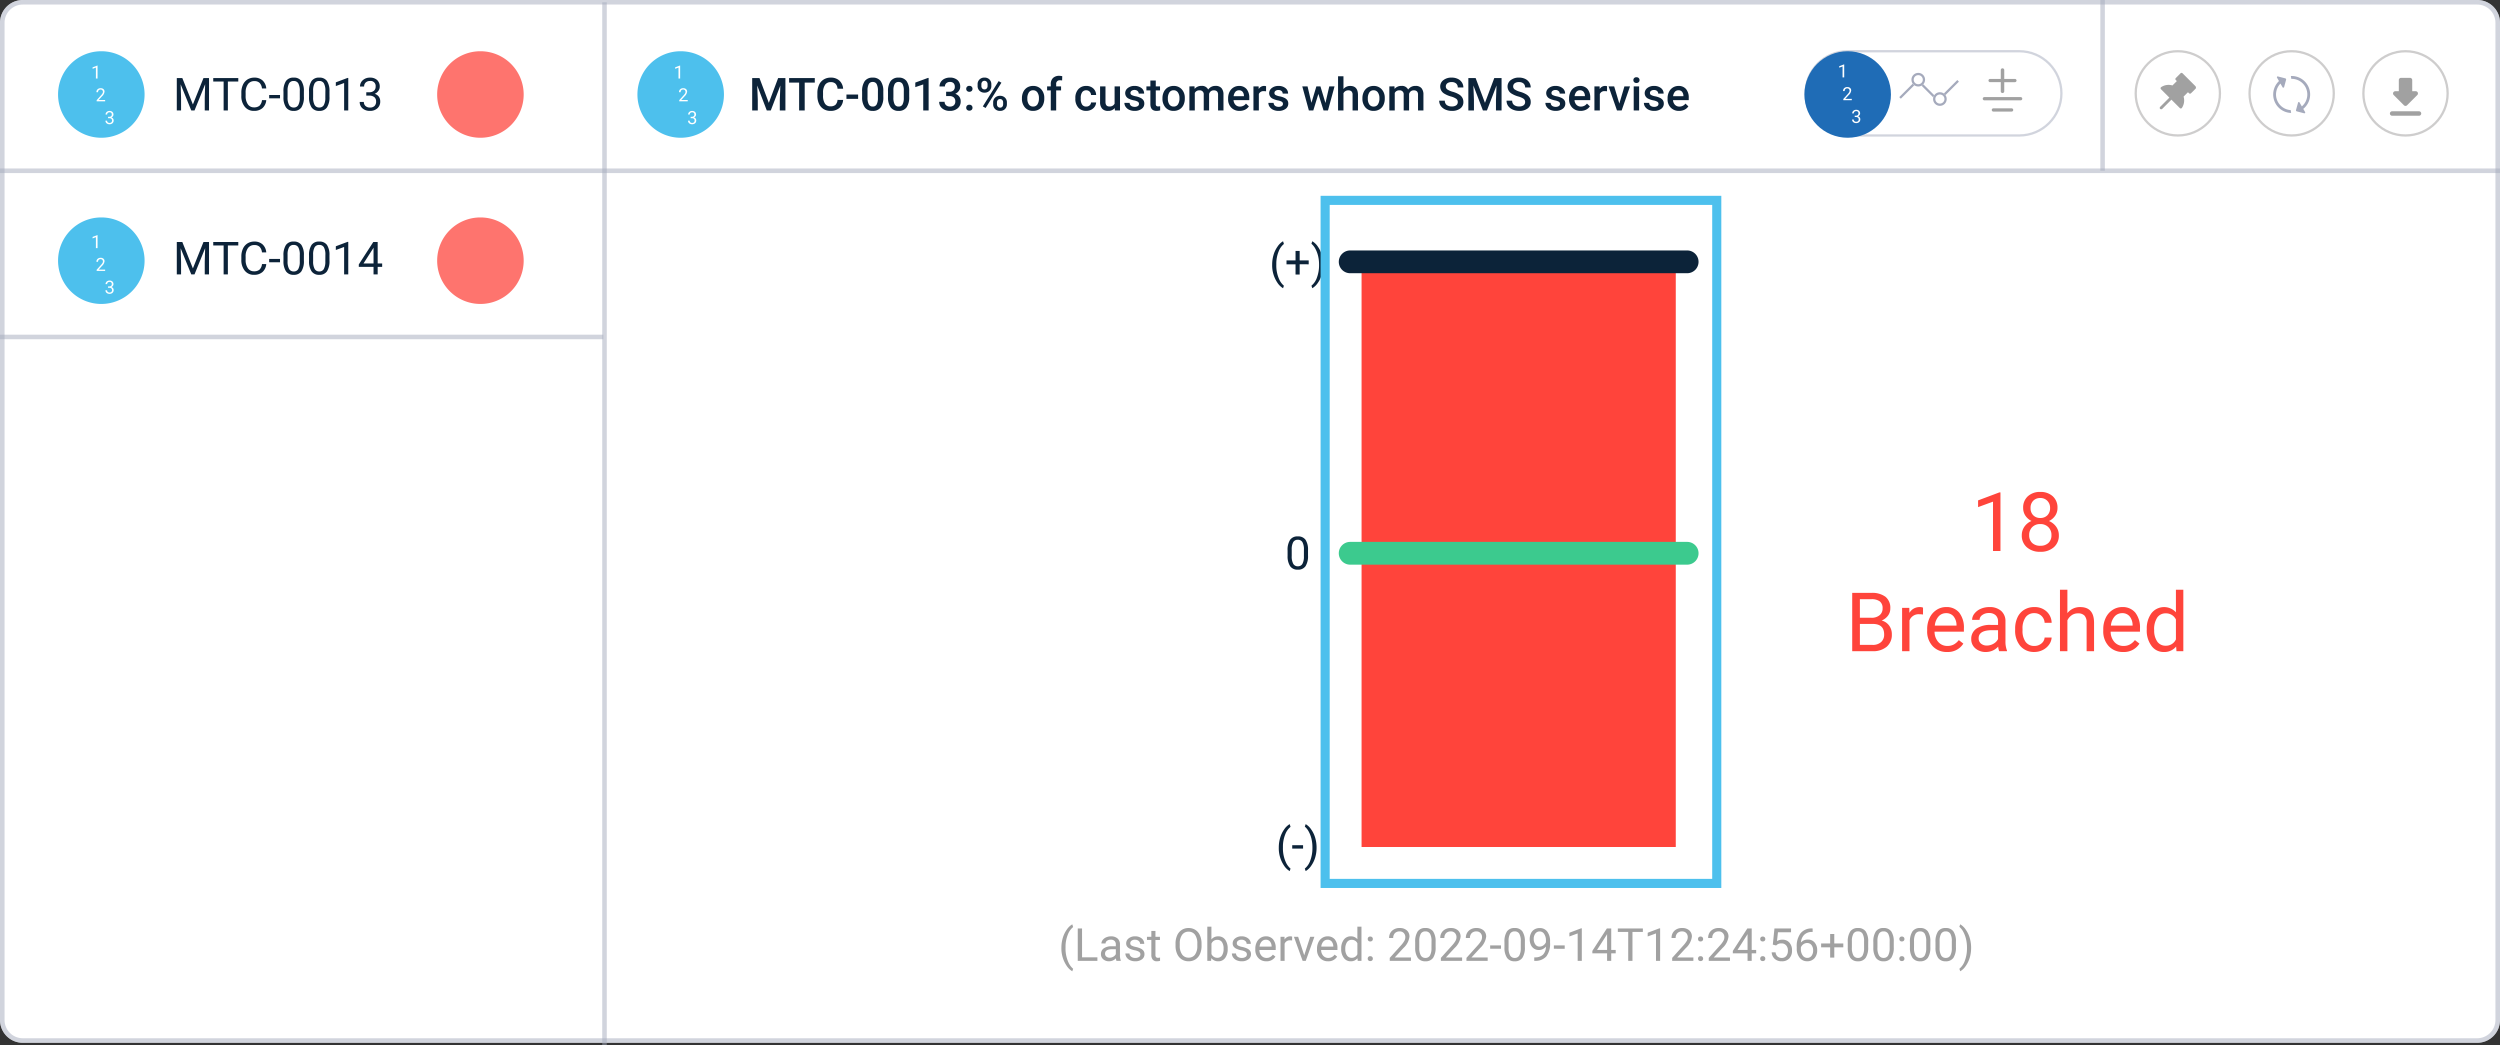 <svg xmlns="http://www.w3.org/2000/svg" xmlns:xlink="http://www.w3.org/1999/xlink" width="549" height="229.5" viewBox="0 0 549 229.5">
  <rect x="0" y="0" width="549" height="229.5" fill="#333333" stroke="none"/>
  <defs>
    <clipPath id="clip-path">
      <path id="Path_125" data-name="Path 125" d="M0,0H11.75V11.75H0Z" fill="none"/>
    </clipPath>
    <clipPath id="clip-path-2">
      <rect id="Rectangle_45" data-name="Rectangle 45" width="549" height="229" rx="5" transform="translate(393 373)" fill="none" stroke="rgba(165,170,188,0.5)" stroke-width="1"/>
    </clipPath>
  </defs>
  <g id="Group_1042" data-name="Group 1042" transform="translate(-6894 1820)">
    <path id="Path_1173" data-name="Path 1173" d="M5,0H544a5,5,0,0,1,5,5V224a5,5,0,0,1-5,5H5a5,5,0,0,1-5-5V5A5,5,0,0,1,5,0Z" transform="translate(6894 -1820)" fill="#fff"/>
    <path id="Path_1174" data-name="Path 1174" d="M132.5,0H0" transform="translate(6894 -1746.004)" fill="none" stroke="rgba(165,170,188,0.5)" stroke-width="1"/>
    <path id="Path_1175" data-name="Path 1175" d="M2.036-7.109l2.324,5.8,2.324-5.8H7.9V0H6.963V-2.769l.088-2.988L4.717,0H4L1.67-5.742l.093,2.974V0H.825V-7.109Zm12.29.767H12.041V0h-.933V-6.343H8.828v-.767h5.5Zm6.147,4.087a2.616,2.616,0,0,1-.833,1.741A2.728,2.728,0,0,1,17.778.1a2.505,2.505,0,0,1-2.019-.9A3.634,3.634,0,0,1,15-3.223v-.684a4.051,4.051,0,0,1,.354-1.743,2.644,2.644,0,0,1,1-1.155,2.794,2.794,0,0,1,1.5-.4,2.569,2.569,0,0,1,1.816.632,2.647,2.647,0,0,1,.8,1.75h-.942A2.043,2.043,0,0,0,19-6.058a1.6,1.6,0,0,0-1.14-.382,1.677,1.677,0,0,0-1.409.665,3.051,3.051,0,0,0-.51,1.891V-3.2a3.136,3.136,0,0,0,.483,1.842,1.562,1.562,0,0,0,1.353.684,1.8,1.8,0,0,0,1.2-.354,1.964,1.964,0,0,0,.554-1.233Zm3.018-.4H21.108v-.737h2.383Zm5.244-.381a4.131,4.131,0,0,1-.542,2.358A1.928,1.928,0,0,1,26.5.1a1.942,1.942,0,0,1-1.685-.754,3.921,3.921,0,0,1-.566-2.253V-4.116a4.039,4.039,0,0,1,.542-2.329,1.942,1.942,0,0,1,1.7-.762,1.96,1.96,0,0,1,1.689.735A3.9,3.9,0,0,1,28.735-4.2Zm-.9-1.235A3.31,3.31,0,0,0,27.51-5.94a1.109,1.109,0,0,0-1.021-.525,1.1,1.1,0,0,0-1.011.522,3.232,3.232,0,0,0-.327,1.606v1.445a3.363,3.363,0,0,0,.334,1.7A1.107,1.107,0,0,0,26.5-.64a1.092,1.092,0,0,0,.994-.518,3.241,3.241,0,0,0,.339-1.631Zm6.519,1.235a4.131,4.131,0,0,1-.542,2.358A1.928,1.928,0,0,1,32.114.1,1.942,1.942,0,0,1,30.43-.657a3.921,3.921,0,0,1-.566-2.253V-4.116a4.039,4.039,0,0,1,.542-2.329,1.942,1.942,0,0,1,1.7-.762,1.96,1.96,0,0,1,1.689.735A3.9,3.9,0,0,1,34.351-4.2Zm-.9-1.235a3.31,3.31,0,0,0-.322-1.672A1.109,1.109,0,0,0,32.1-6.465a1.1,1.1,0,0,0-1.011.522,3.232,3.232,0,0,0-.327,1.606v1.445a3.363,3.363,0,0,0,.334,1.7,1.107,1.107,0,0,0,1.013.549,1.092,1.092,0,0,0,.994-.518,3.241,3.241,0,0,0,.339-1.631ZM38.477,0h-.908V-6.021l-1.821.669v-.82l2.588-.972h.142Zm3.96-3.994h.679a1.492,1.492,0,0,0,1.006-.337,1.126,1.126,0,0,0,.366-.884,1.1,1.1,0,0,0-1.245-1.25,1.3,1.3,0,0,0-.935.334,1.171,1.171,0,0,0-.349.886h-.9a1.814,1.814,0,0,1,.618-1.4,2.25,2.25,0,0,1,1.57-.559,2.224,2.224,0,0,1,1.577.532A1.923,1.923,0,0,1,45.391-5.2a1.561,1.561,0,0,1-.3.9,1.813,1.813,0,0,1-.818.649,1.747,1.747,0,0,1,.906.615,1.709,1.709,0,0,1,.32,1.05,1.939,1.939,0,0,1-.625,1.519A2.34,2.34,0,0,1,43.247.1a2.4,2.4,0,0,1-1.628-.542,1.8,1.8,0,0,1-.627-1.431H41.9a1.162,1.162,0,0,0,.366.9,1.393,1.393,0,0,0,.981.337,1.367,1.367,0,0,0,1-.342,1.317,1.317,0,0,0,.347-.981,1.2,1.2,0,0,0-.381-.952,1.659,1.659,0,0,0-1.1-.342h-.679Z" transform="translate(6932 -1795.748)" fill="#0c2339"/>
    <path id="Path_1176" data-name="Path 1176" d="M2.036-7.109l2.324,5.8,2.324-5.8H7.9V0H6.963V-2.769l.088-2.988L4.717,0H4L1.67-5.742l.093,2.974V0H.825V-7.109Zm12.29.767H12.041V0h-.933V-6.343H8.828v-.767h5.5Zm6.147,4.087a2.616,2.616,0,0,1-.833,1.741A2.728,2.728,0,0,1,17.778.1a2.505,2.505,0,0,1-2.019-.9A3.634,3.634,0,0,1,15-3.223v-.684a4.051,4.051,0,0,1,.354-1.743,2.644,2.644,0,0,1,1-1.155,2.794,2.794,0,0,1,1.5-.4,2.569,2.569,0,0,1,1.816.632,2.647,2.647,0,0,1,.8,1.75h-.942A2.043,2.043,0,0,0,19-6.058a1.6,1.6,0,0,0-1.14-.382,1.677,1.677,0,0,0-1.409.665,3.051,3.051,0,0,0-.51,1.891V-3.2a3.136,3.136,0,0,0,.483,1.842,1.562,1.562,0,0,0,1.353.684,1.8,1.8,0,0,0,1.2-.354,1.964,1.964,0,0,0,.554-1.233Zm3.018-.4H21.108v-.737h2.383Zm5.244-.381a4.131,4.131,0,0,1-.542,2.358A1.928,1.928,0,0,1,26.5.1a1.942,1.942,0,0,1-1.685-.754,3.921,3.921,0,0,1-.566-2.253V-4.116a4.039,4.039,0,0,1,.542-2.329,1.942,1.942,0,0,1,1.7-.762,1.96,1.96,0,0,1,1.689.735A3.9,3.9,0,0,1,28.735-4.2Zm-.9-1.235A3.31,3.31,0,0,0,27.51-5.94a1.109,1.109,0,0,0-1.021-.525,1.1,1.1,0,0,0-1.011.522,3.232,3.232,0,0,0-.327,1.606v1.445a3.363,3.363,0,0,0,.334,1.7A1.107,1.107,0,0,0,26.5-.64a1.092,1.092,0,0,0,.994-.518,3.241,3.241,0,0,0,.339-1.631Zm6.519,1.235a4.131,4.131,0,0,1-.542,2.358A1.928,1.928,0,0,1,32.114.1,1.942,1.942,0,0,1,30.43-.657a3.921,3.921,0,0,1-.566-2.253V-4.116a4.039,4.039,0,0,1,.542-2.329,1.942,1.942,0,0,1,1.7-.762,1.96,1.96,0,0,1,1.689.735A3.9,3.9,0,0,1,34.351-4.2Zm-.9-1.235a3.31,3.31,0,0,0-.322-1.672A1.109,1.109,0,0,0,32.1-6.465a1.1,1.1,0,0,0-1.011.522,3.232,3.232,0,0,0-.327,1.606v1.445a3.363,3.363,0,0,0,.334,1.7,1.107,1.107,0,0,0,1.013.549,1.092,1.092,0,0,0,.994-.518,3.241,3.241,0,0,0,.339-1.631ZM38.477,0h-.908V-6.021l-1.821.669v-.82l2.588-.972h.142Zm6.46-2.388h.986v.737h-.986V0h-.908V-1.65H40.791v-.532l3.184-4.927h.962Zm-3.12,0h2.212V-5.874l-.107.2Z" transform="translate(6932 -1759.748)" fill="#0c2339"/>
    <path id="Path_1177" data-name="Path 1177" d="M2.324-7.109,4.375-1.66,6.421-7.109h1.6V0H6.787V-2.344l.122-3.135L4.81,0H3.926L1.831-5.474l.122,3.13V0H.723V-7.109Zm12.148,1H12.256V0H11.03V-6.113h-2.2v-1h5.64Zm6.221,3.8a2.567,2.567,0,0,1-.84,1.775A2.863,2.863,0,0,1,17.905.1a2.772,2.772,0,0,1-1.5-.4,2.644,2.644,0,0,1-1-1.145,4.132,4.132,0,0,1-.366-1.724v-.664A4.162,4.162,0,0,1,15.4-5.61a2.686,2.686,0,0,1,1.023-1.182,2.853,2.853,0,0,1,1.541-.415,2.748,2.748,0,0,1,1.895.637,2.663,2.663,0,0,1,.835,1.8h-1.23a1.756,1.756,0,0,0-.447-1.106,1.477,1.477,0,0,0-1.052-.339,1.442,1.442,0,0,0-1.238.589,2.943,2.943,0,0,0-.442,1.728v.63A3.122,3.122,0,0,0,16.7-1.5,1.369,1.369,0,0,0,17.905-.9,1.6,1.6,0,0,0,19-1.226a1.706,1.706,0,0,0,.464-1.089Zm3.291-.229H21.421V-3.5h2.563Zm5.537-.449a3.877,3.877,0,0,1-.574,2.312A2.026,2.026,0,0,1,27.2.1a2.053,2.053,0,0,1-1.736-.759,3.713,3.713,0,0,1-.6-2.249v-1.23a3.819,3.819,0,0,1,.574-2.3,2.045,2.045,0,0,1,1.75-.767,2.057,2.057,0,0,1,1.741.747,3.7,3.7,0,0,1,.588,2.236ZM28.335-4.321a3.008,3.008,0,0,0-.273-1.467.933.933,0,0,0-.869-.466.933.933,0,0,0-.854.442,2.78,2.78,0,0,0-.288,1.379v1.611a3.086,3.086,0,0,0,.278,1.484A.935.935,0,0,0,27.2-.85a.918.918,0,0,0,.845-.452,2.9,2.9,0,0,0,.288-1.414Zm6.87,1.328a3.877,3.877,0,0,1-.574,2.312A2.026,2.026,0,0,1,32.886.1,2.053,2.053,0,0,1,31.15-.662a3.713,3.713,0,0,1-.6-2.249v-1.23a3.819,3.819,0,0,1,.574-2.3,2.045,2.045,0,0,1,1.75-.767,2.057,2.057,0,0,1,1.741.747,3.7,3.7,0,0,1,.588,2.236ZM34.019-4.321a3.008,3.008,0,0,0-.273-1.467.933.933,0,0,0-.869-.466.933.933,0,0,0-.854.442,2.78,2.78,0,0,0-.288,1.379v1.611a3.086,3.086,0,0,0,.278,1.484.935.935,0,0,0,.874.488A.918.918,0,0,0,33.73-1.3a2.9,2.9,0,0,0,.288-1.414ZM39.468,0H38.286V-5.711l-1.743.594v-1l2.773-1.021h.151Zm3.843-4.1h.723A1.293,1.293,0,0,0,44.9-4.38a1.01,1.01,0,0,0,.32-.806,1.1,1.1,0,0,0-.266-.789,1.071,1.071,0,0,0-.813-.281,1.133,1.133,0,0,0-.786.276.922.922,0,0,0-.308.72H41.86a1.8,1.8,0,0,1,.291-1,1.952,1.952,0,0,1,.811-.7,2.64,2.64,0,0,1,1.165-.251,2.445,2.445,0,0,1,1.672.535,1.876,1.876,0,0,1,.608,1.487,1.511,1.511,0,0,1-.305.9,1.914,1.914,0,0,1-.789.637,1.744,1.744,0,0,1,.891.63,1.725,1.725,0,0,1,.305,1.025,1.909,1.909,0,0,1-.657,1.523A2.55,2.55,0,0,1,44.126.1a2.531,2.531,0,0,1-1.68-.547A1.8,1.8,0,0,1,41.792-1.9h1.187a.993.993,0,0,0,.315.762,1.194,1.194,0,0,0,.847.293,1.232,1.232,0,0,0,.869-.293,1.1,1.1,0,0,0,.317-.85A1.11,1.11,0,0,0,45-2.856a1.42,1.42,0,0,0-.986-.3h-.7Zm5.1,2.847a.678.678,0,0,1,.513.188.653.653,0,0,1,.181.471.63.63,0,0,1-.181.461.688.688,0,0,1-.513.183.69.69,0,0,1-.5-.181.619.619,0,0,1-.186-.464.653.653,0,0,1,.181-.471A.671.671,0,0,1,48.413-1.25Zm0-4.146a.678.678,0,0,1,.513.188.653.653,0,0,1,.181.471.63.63,0,0,1-.181.461.688.688,0,0,1-.513.183.69.69,0,0,1-.5-.181.619.619,0,0,1-.186-.464.653.653,0,0,1,.181-.471A.671.671,0,0,1,48.413-5.4Zm1.812-.347A1.427,1.427,0,0,1,50.64-6.8a1.477,1.477,0,0,1,1.089-.413,1.482,1.482,0,0,1,1.1.413,1.463,1.463,0,0,1,.413,1.082v.352a1.417,1.417,0,0,1-.413,1.05,1.474,1.474,0,0,1-1.086.41,1.52,1.52,0,0,1-1.086-.4A1.422,1.422,0,0,1,50.225-5.4Zm.83.374a.783.783,0,0,0,.188.546.636.636,0,0,0,.5.208.623.623,0,0,0,.488-.208.819.819,0,0,0,.186-.565v-.357a.792.792,0,0,0-.188-.548.632.632,0,0,0-.5-.21.614.614,0,0,0-.491.213.83.83,0,0,0-.183.561Zm2.588,3.625a1.4,1.4,0,0,1,.425-1.06,1.507,1.507,0,0,1,1.084-.405,1.5,1.5,0,0,1,1.086.405,1.445,1.445,0,0,1,.422,1.094v.347a1.428,1.428,0,0,1-.408,1.047A1.465,1.465,0,0,1,55.161.1a1.508,1.508,0,0,1-1.1-.408,1.437,1.437,0,0,1-.417-1.077Zm.83.376a.779.779,0,0,0,.193.544.639.639,0,0,0,.5.212.62.62,0,0,0,.491-.2.833.833,0,0,0,.178-.569v-.366a.772.772,0,0,0-.19-.547.637.637,0,0,0-.488-.205.635.635,0,0,0-.491.205.807.807,0,0,0-.188.566Zm-2.49.835-.61-.352L54.844-6.44l.61.352ZM59.961-2.69a3.115,3.115,0,0,1,.308-1.4,2.247,2.247,0,0,1,.864-.957,2.435,2.435,0,0,1,1.279-.334,2.308,2.308,0,0,1,1.736.688,2.708,2.708,0,0,1,.72,1.826l0,.278a3.143,3.143,0,0,1-.3,1.4,2.22,2.22,0,0,1-.859.952A2.453,2.453,0,0,1,62.422.1a2.292,2.292,0,0,1-1.79-.745,2.852,2.852,0,0,1-.671-1.985Zm1.187.1a2.129,2.129,0,0,0,.337,1.277,1.1,1.1,0,0,0,.938.461,1.083,1.083,0,0,0,.935-.469,2.351,2.351,0,0,0,.334-1.372,2.1,2.1,0,0,0-.344-1.27,1.1,1.1,0,0,0-.935-.469,1.089,1.089,0,0,0-.923.461A2.307,2.307,0,0,0,61.147-2.588ZM66.294,0V-4.4h-.806v-.879h.806v-.483a1.815,1.815,0,0,1,.488-1.357A1.87,1.87,0,0,1,68.149-7.6a2.742,2.742,0,0,1,.664.088l-.029.928a2.337,2.337,0,0,0-.454-.039.762.762,0,0,0-.85.874v.469h1.074V-4.4H67.48V0Zm7.788-.85a1.073,1.073,0,0,0,.737-.259.884.884,0,0,0,.313-.64H76.25a1.743,1.743,0,0,1-.308.92,2.018,2.018,0,0,1-.781.676A2.328,2.328,0,0,1,74.1.1,2.253,2.253,0,0,1,72.339-.62,2.847,2.847,0,0,1,71.689-2.6v-.122a2.8,2.8,0,0,1,.645-1.931,2.232,2.232,0,0,1,1.758-.725,2.171,2.171,0,0,1,1.536.549,1.968,1.968,0,0,1,.623,1.443H75.132a1.087,1.087,0,0,0-.31-.747,1,1,0,0,0-.74-.293,1.044,1.044,0,0,0-.889.417,2.13,2.13,0,0,0-.317,1.267v.19a2.166,2.166,0,0,0,.31,1.282A1.043,1.043,0,0,0,74.082-.85Zm6.265.332A1.84,1.84,0,0,1,78.862.1a1.64,1.64,0,0,1-1.3-.5,2.14,2.14,0,0,1-.442-1.455V-5.283h1.187v3.408q0,1.006.835,1.006a1.173,1.173,0,0,0,1.167-.62V-5.283h1.187V0H80.376Zm5.317-.918a.538.538,0,0,0-.261-.483,2.778,2.778,0,0,0-.867-.293,4.455,4.455,0,0,1-1.011-.322,1.349,1.349,0,0,1-.889-1.245,1.406,1.406,0,0,1,.576-1.143,2.278,2.278,0,0,1,1.465-.459,2.37,2.37,0,0,1,1.531.469A1.487,1.487,0,0,1,86.792-3.7H85.605a.731.731,0,0,0-.254-.569.973.973,0,0,0-.674-.227,1.051,1.051,0,0,0-.637.181.57.57,0,0,0-.247.483.481.481,0,0,0,.229.425,3.156,3.156,0,0,0,.928.305,4.392,4.392,0,0,1,1.1.366,1.552,1.552,0,0,1,.591.51,1.3,1.3,0,0,1,.193.723A1.377,1.377,0,0,1,86.24-.344,2.519,2.519,0,0,1,84.692.1a2.732,2.732,0,0,1-1.157-.234,1.9,1.9,0,0,1-.791-.645,1.526,1.526,0,0,1-.283-.884h1.152a.836.836,0,0,0,.317.647,1.233,1.233,0,0,0,.776.227,1.2,1.2,0,0,0,.713-.178A.552.552,0,0,0,85.664-1.436Zm3.687-5.132v1.284h.933V-4.4h-.933v2.949a.65.65,0,0,0,.12.437.555.555,0,0,0,.427.134,1.828,1.828,0,0,0,.415-.049v.918A2.922,2.922,0,0,1,89.531.1q-1.367,0-1.367-1.509V-4.4h-.869v-.879h.869V-6.567ZM90.82-2.69a3.115,3.115,0,0,1,.308-1.4,2.247,2.247,0,0,1,.864-.957,2.435,2.435,0,0,1,1.279-.334,2.308,2.308,0,0,1,1.736.688,2.708,2.708,0,0,1,.72,1.826l0,.278a3.143,3.143,0,0,1-.3,1.4,2.22,2.22,0,0,1-.859.952A2.453,2.453,0,0,1,93.281.1a2.292,2.292,0,0,1-1.79-.745,2.852,2.852,0,0,1-.671-1.985Zm1.187.1a2.129,2.129,0,0,0,.337,1.277,1.1,1.1,0,0,0,.938.461,1.083,1.083,0,0,0,.935-.469,2.351,2.351,0,0,0,.334-1.372,2.1,2.1,0,0,0-.344-1.27,1.1,1.1,0,0,0-.935-.469,1.089,1.089,0,0,0-.923.461A2.307,2.307,0,0,0,92.007-2.588Zm5.845-2.7.034.552a1.9,1.9,0,0,1,1.523-.649,1.46,1.46,0,0,1,1.45.811,1.874,1.874,0,0,1,1.621-.811,1.647,1.647,0,0,1,1.3.483,2.128,2.128,0,0,1,.437,1.426V0h-1.187V-3.437a1.051,1.051,0,0,0-.22-.737.962.962,0,0,0-.728-.234.988.988,0,0,0-.662.217,1.146,1.146,0,0,0-.359.569l0,3.623H99.883V-3.477a.846.846,0,0,0-.952-.933,1.045,1.045,0,0,0-1.011.581V0H96.733V-5.283ZM107.764.1a2.455,2.455,0,0,1-1.829-.71,2.577,2.577,0,0,1-.7-1.892v-.146a3.17,3.17,0,0,1,.305-1.414,2.323,2.323,0,0,1,.857-.969,2.265,2.265,0,0,1,1.23-.347,2.074,2.074,0,0,1,1.667.688,2.911,2.911,0,0,1,.588,1.948v.479h-3.452a1.587,1.587,0,0,0,.437,1.035,1.312,1.312,0,0,0,.964.381,1.607,1.607,0,0,0,1.328-.659l.64.61a2.136,2.136,0,0,1-.847.735A2.652,2.652,0,0,1,107.764.1Zm-.142-4.526a1,1,0,0,0-.789.342,1.772,1.772,0,0,0-.383.952h2.261v-.088a1.442,1.442,0,0,0-.317-.9A.992.992,0,0,0,107.622-4.429Zm5.947.229a2.936,2.936,0,0,0-.483-.039,1.088,1.088,0,0,0-1.1.625V0H110.8V-5.283h1.133l.029.591a1.337,1.337,0,0,1,1.191-.688,1.111,1.111,0,0,1,.42.068Zm3.711,2.764a.538.538,0,0,0-.261-.483,2.778,2.778,0,0,0-.867-.293,4.455,4.455,0,0,1-1.011-.322,1.349,1.349,0,0,1-.889-1.245,1.406,1.406,0,0,1,.576-1.143,2.278,2.278,0,0,1,1.465-.459,2.37,2.37,0,0,1,1.531.469,1.487,1.487,0,0,1,.583,1.216h-1.187a.731.731,0,0,0-.254-.569.973.973,0,0,0-.674-.227,1.051,1.051,0,0,0-.637.181.57.57,0,0,0-.247.483.481.481,0,0,0,.229.425,3.156,3.156,0,0,0,.928.305,4.392,4.392,0,0,1,1.1.366,1.552,1.552,0,0,1,.591.51,1.3,1.3,0,0,1,.193.723,1.377,1.377,0,0,1-.591,1.155A2.519,2.519,0,0,1,116.309.1a2.732,2.732,0,0,1-1.157-.234,1.9,1.9,0,0,1-.791-.645,1.526,1.526,0,0,1-.283-.884h1.152a.836.836,0,0,0,.317.647,1.233,1.233,0,0,0,.776.227,1.2,1.2,0,0,0,.713-.178A.552.552,0,0,0,117.28-1.436Zm9.331-.2.84-3.647h1.157L127.168,0h-.977l-1.133-3.628L123.945,0h-.977l-1.445-5.283h1.157l.854,3.608,1.084-3.608h.894Zm3.96-3.071a1.857,1.857,0,0,1,1.47-.674q1.689,0,1.714,1.929V0h-1.187V-3.408a1.043,1.043,0,0,0-.237-.774.968.968,0,0,0-.7-.227,1.143,1.143,0,0,0-1.064.635V0h-1.187V-7.5h1.187Zm4.16,2.017a3.115,3.115,0,0,1,.308-1.4,2.247,2.247,0,0,1,.864-.957,2.435,2.435,0,0,1,1.279-.334,2.308,2.308,0,0,1,1.736.688,2.708,2.708,0,0,1,.72,1.826l0,.278a3.143,3.143,0,0,1-.3,1.4,2.22,2.22,0,0,1-.859.952A2.453,2.453,0,0,1,137.192.1a2.292,2.292,0,0,1-1.79-.745,2.852,2.852,0,0,1-.671-1.985Zm1.187.1a2.129,2.129,0,0,0,.337,1.277,1.1,1.1,0,0,0,.938.461,1.083,1.083,0,0,0,.935-.469,2.351,2.351,0,0,0,.334-1.372,2.1,2.1,0,0,0-.344-1.27,1.1,1.1,0,0,0-.935-.469,1.089,1.089,0,0,0-.923.461A2.307,2.307,0,0,0,135.918-2.588Zm5.845-2.7.034.552a1.9,1.9,0,0,1,1.523-.649,1.46,1.46,0,0,1,1.45.811,1.874,1.874,0,0,1,1.621-.811,1.647,1.647,0,0,1,1.3.483,2.128,2.128,0,0,1,.437,1.426V0h-1.187V-3.437a1.051,1.051,0,0,0-.22-.737A.962.962,0,0,0,146-4.409a.988.988,0,0,0-.662.217,1.146,1.146,0,0,0-.359.569l0,3.623h-1.187V-3.477a.846.846,0,0,0-.952-.933,1.044,1.044,0,0,0-1.011.581V0h-1.187V-5.283Zm13.906,3.452a.858.858,0,0,0-.33-.723,3.965,3.965,0,0,0-1.189-.513,5.741,5.741,0,0,1-1.367-.576,1.824,1.824,0,0,1-.972-1.592,1.732,1.732,0,0,1,.7-1.416,2.836,2.836,0,0,1,1.819-.557,3.072,3.072,0,0,1,1.323.273,2.172,2.172,0,0,1,.913.779,2,2,0,0,1,.332,1.121h-1.23a1.114,1.114,0,0,0-.349-.872,1.441,1.441,0,0,0-1-.315,1.5,1.5,0,0,0-.94.259.862.862,0,0,0-.334.723.78.78,0,0,0,.361.652,4.163,4.163,0,0,0,1.191.508,5.48,5.48,0,0,1,1.333.562,2.12,2.12,0,0,1,.737.723,1.882,1.882,0,0,1,.234.955,1.692,1.692,0,0,1-.681,1.414A2.955,2.955,0,0,1,154.375.1a3.473,3.473,0,0,1-1.418-.286,2.383,2.383,0,0,1-1.006-.789,1.965,1.965,0,0,1-.359-1.172h1.235a1.15,1.15,0,0,0,.4.938,1.753,1.753,0,0,0,1.147.332,1.523,1.523,0,0,0,.969-.261A.843.843,0,0,0,155.669-1.831Zm3.921-5.278,2.051,5.449,2.046-5.449h1.6V0h-1.23V-2.344l.122-3.135L162.075,0h-.884L159.1-5.474l.122,3.13V0h-1.23V-7.109Zm10.869,5.278a.858.858,0,0,0-.33-.723,3.965,3.965,0,0,0-1.189-.513,5.741,5.741,0,0,1-1.367-.576,1.824,1.824,0,0,1-.972-1.592,1.732,1.732,0,0,1,.7-1.416,2.836,2.836,0,0,1,1.819-.557,3.072,3.072,0,0,1,1.323.273,2.172,2.172,0,0,1,.913.779,2,2,0,0,1,.332,1.121h-1.23a1.114,1.114,0,0,0-.349-.872,1.441,1.441,0,0,0-1-.315,1.5,1.5,0,0,0-.94.259.862.862,0,0,0-.334.723.78.78,0,0,0,.361.652,4.163,4.163,0,0,0,1.191.508,5.48,5.48,0,0,1,1.333.562,2.12,2.12,0,0,1,.737.723,1.882,1.882,0,0,1,.234.955,1.692,1.692,0,0,1-.681,1.414A2.955,2.955,0,0,1,169.165.1a3.473,3.473,0,0,1-1.418-.286,2.383,2.383,0,0,1-1.006-.789,1.965,1.965,0,0,1-.359-1.172h1.235a1.15,1.15,0,0,0,.4.938,1.753,1.753,0,0,0,1.147.332,1.523,1.523,0,0,0,.969-.261A.843.843,0,0,0,170.459-1.831Zm7.656.4a.538.538,0,0,0-.261-.483,2.778,2.778,0,0,0-.867-.293,4.456,4.456,0,0,1-1.011-.322,1.349,1.349,0,0,1-.889-1.245,1.406,1.406,0,0,1,.576-1.143,2.278,2.278,0,0,1,1.465-.459,2.37,2.37,0,0,1,1.531.469,1.487,1.487,0,0,1,.583,1.216h-1.187a.731.731,0,0,0-.254-.569.973.973,0,0,0-.674-.227,1.051,1.051,0,0,0-.637.181.57.57,0,0,0-.247.483.481.481,0,0,0,.229.425,3.156,3.156,0,0,0,.928.305,4.392,4.392,0,0,1,1.1.366,1.552,1.552,0,0,1,.591.51,1.3,1.3,0,0,1,.193.723,1.377,1.377,0,0,1-.591,1.155A2.519,2.519,0,0,1,177.144.1a2.732,2.732,0,0,1-1.157-.234,1.9,1.9,0,0,1-.791-.645,1.526,1.526,0,0,1-.283-.884h1.152a.836.836,0,0,0,.317.647,1.233,1.233,0,0,0,.776.227,1.2,1.2,0,0,0,.713-.178A.552.552,0,0,0,178.115-1.436ZM182.642.1a2.455,2.455,0,0,1-1.829-.71,2.577,2.577,0,0,1-.7-1.892v-.146a3.17,3.17,0,0,1,.305-1.414,2.323,2.323,0,0,1,.857-.969,2.266,2.266,0,0,1,1.23-.347,2.074,2.074,0,0,1,1.667.688,2.911,2.911,0,0,1,.588,1.948v.479h-3.452a1.587,1.587,0,0,0,.437,1.035,1.312,1.312,0,0,0,.964.381,1.607,1.607,0,0,0,1.328-.659l.64.61a2.136,2.136,0,0,1-.847.735A2.652,2.652,0,0,1,182.642.1ZM182.5-4.429a1,1,0,0,0-.789.342,1.772,1.772,0,0,0-.383.952h2.261v-.088a1.442,1.442,0,0,0-.317-.9A.992.992,0,0,0,182.5-4.429Zm5.947.229a2.936,2.936,0,0,0-.483-.039,1.088,1.088,0,0,0-1.1.625V0h-1.187V-5.283h1.133l.029.591a1.337,1.337,0,0,1,1.191-.688,1.111,1.111,0,0,1,.42.068Zm2.7,2.7,1.118-3.779h1.226L191.66,0h-1.03l-1.846-5.283h1.23ZM195.493,0h-1.187V-5.283h1.187Zm-1.26-6.655a.63.63,0,0,1,.173-.454.655.655,0,0,1,.5-.181.663.663,0,0,1,.5.181.625.625,0,0,1,.176.454.61.61,0,0,1-.176.447.668.668,0,0,1-.5.178.66.66,0,0,1-.5-.178A.615.615,0,0,1,194.233-6.655Zm5.513,5.22a.538.538,0,0,0-.261-.483,2.778,2.778,0,0,0-.867-.293,4.456,4.456,0,0,1-1.011-.322,1.349,1.349,0,0,1-.889-1.245,1.406,1.406,0,0,1,.576-1.143,2.278,2.278,0,0,1,1.465-.459,2.37,2.37,0,0,1,1.531.469,1.487,1.487,0,0,1,.583,1.216h-1.187a.731.731,0,0,0-.254-.569.973.973,0,0,0-.674-.227,1.051,1.051,0,0,0-.637.181.57.57,0,0,0-.247.483.481.481,0,0,0,.229.425,3.156,3.156,0,0,0,.928.305,4.392,4.392,0,0,1,1.1.366,1.552,1.552,0,0,1,.591.51,1.3,1.3,0,0,1,.193.723,1.377,1.377,0,0,1-.591,1.155A2.519,2.519,0,0,1,198.774.1a2.732,2.732,0,0,1-1.157-.234,1.9,1.9,0,0,1-.791-.645,1.526,1.526,0,0,1-.283-.884H197.7a.836.836,0,0,0,.317.647,1.233,1.233,0,0,0,.776.227,1.2,1.2,0,0,0,.713-.178A.552.552,0,0,0,199.746-1.436ZM204.272.1a2.455,2.455,0,0,1-1.829-.71,2.577,2.577,0,0,1-.7-1.892v-.146a3.17,3.17,0,0,1,.305-1.414,2.323,2.323,0,0,1,.857-.969,2.266,2.266,0,0,1,1.23-.347,2.074,2.074,0,0,1,1.667.688,2.911,2.911,0,0,1,.588,1.948v.479h-3.452a1.587,1.587,0,0,0,.437,1.035,1.312,1.312,0,0,0,.964.381,1.607,1.607,0,0,0,1.328-.659l.64.61a2.136,2.136,0,0,1-.847.735A2.652,2.652,0,0,1,204.272.1Zm-.142-4.526a1,1,0,0,0-.789.342,1.772,1.772,0,0,0-.383.952h2.261v-.088a1.442,1.442,0,0,0-.317-.9A.992.992,0,0,0,204.131-4.429Z" transform="translate(7058.457 -1795.748)" fill="#0c2339"/>
    <path id="Path_1178" data-name="Path 1178" d="M9.5,0A9.5,9.5,0,1,1,0,9.5,9.5,9.5,0,0,1,9.5,0Z" transform="translate(6906.75 -1808.748)" fill="#4dc0ed"/>
    <path id="Path_1179" data-name="Path 1179" d="M9.5,0A9.5,9.5,0,1,1,0,9.5,9.5,9.5,0,0,1,9.5,0Z" transform="translate(6906.75 -1772.252)" fill="#4dc0ed"/>
    <path id="Path_1180" data-name="Path 1180" d="M9.5,0A9.5,9.5,0,1,1,0,9.5,9.5,9.5,0,0,1,9.5,0Z" transform="translate(7033.979 -1808.748)" fill="#4dc0ed"/>
    <path id="Path_1181" data-name="Path 1181" d="M9.5,0A9.5,9.5,0,1,1,0,9.5,9.5,9.5,0,0,1,9.5,0Z" transform="translate(6990 -1808.748)" fill="#fe746e"/>
    <path id="Path_1182" data-name="Path 1182" d="M9.5,0A9.5,9.5,0,1,1,0,9.5,9.5,9.5,0,0,1,9.5,0Z" transform="translate(6990 -1772.252)" fill="#fe746e"/>
    <path id="Path_1183" data-name="Path 1183" d="M1.424,0H1.061V-2.408l-.729.268v-.328l1.035-.389h.057ZM3.09,5H1.227V4.74l.984-1.094a2.339,2.339,0,0,0,.3-.4A.673.673,0,0,0,2.6,2.922a.51.51,0,0,0-.135-.365A.471.471,0,0,0,2.1,2.414a.558.558,0,0,0-.419.153.586.586,0,0,0-.149.427H1.172a.839.839,0,0,1,.253-.635A.938.938,0,0,1,2.1,2.117a.9.9,0,0,1,.627.208.71.71,0,0,1,.23.554,1.627,1.627,0,0,1-.535,1l-.762.826H3.09Zm.643,3.4H4a.6.6,0,0,0,.4-.135.45.45,0,0,0,.146-.354.441.441,0,0,0-.5-.5.518.518,0,0,0-.374.134.468.468,0,0,0-.14.354H3.18a.725.725,0,0,1,.247-.562.9.9,0,0,1,.628-.224.889.889,0,0,1,.631.213.769.769,0,0,1,.229.592.624.624,0,0,1-.12.359.725.725,0,0,1-.327.26.7.7,0,0,1,.362.246.683.683,0,0,1,.128.42.776.776,0,0,1-.25.607.936.936,0,0,1-.65.225.961.961,0,0,1-.651-.217.719.719,0,0,1-.251-.572h.363a.465.465,0,0,0,.146.359.557.557,0,0,0,.393.135.547.547,0,0,0,.4-.137A.527.527,0,0,0,4.6,9.215a.478.478,0,0,0-.152-.381A.664.664,0,0,0,4,8.7H3.732Z" transform="translate(6914 -1765.504)" fill="#fff"/>
    <path id="Path_1184" data-name="Path 1184" d="M1.424,0H1.061V-2.408l-.729.268v-.328l1.035-.389h.057ZM3.09,5H1.227V4.74l.984-1.094a2.339,2.339,0,0,0,.3-.4A.673.673,0,0,0,2.6,2.922a.51.51,0,0,0-.135-.365A.471.471,0,0,0,2.1,2.414a.558.558,0,0,0-.419.153.586.586,0,0,0-.149.427H1.172a.839.839,0,0,1,.253-.635A.938.938,0,0,1,2.1,2.117a.9.9,0,0,1,.627.208.71.71,0,0,1,.23.554,1.627,1.627,0,0,1-.535,1l-.762.826H3.09Zm.643,3.4H4a.6.6,0,0,0,.4-.135.45.45,0,0,0,.146-.354.441.441,0,0,0-.5-.5.518.518,0,0,0-.374.134.468.468,0,0,0-.14.354H3.18a.725.725,0,0,1,.247-.562.9.9,0,0,1,.628-.224.889.889,0,0,1,.631.213.769.769,0,0,1,.229.592.624.624,0,0,1-.12.359.725.725,0,0,1-.327.26.7.7,0,0,1,.362.246.683.683,0,0,1,.128.42.776.776,0,0,1-.25.607.936.936,0,0,1-.65.225.961.961,0,0,1-.651-.217.719.719,0,0,1-.251-.572h.363a.465.465,0,0,0,.146.359.557.557,0,0,0,.393.135.547.547,0,0,0,.4-.137A.527.527,0,0,0,4.6,9.215a.478.478,0,0,0-.152-.381A.664.664,0,0,0,4,8.7H3.732Z" transform="translate(6914 -1802.748)" fill="#fff"/>
    <path id="Path_1185" data-name="Path 1185" d="M1.424,0H1.061V-2.408l-.729.268v-.328l1.035-.389h.057ZM3.09,5H1.227V4.74l.984-1.094a2.339,2.339,0,0,0,.3-.4A.673.673,0,0,0,2.6,2.922a.51.51,0,0,0-.135-.365A.471.471,0,0,0,2.1,2.414a.558.558,0,0,0-.419.153.586.586,0,0,0-.149.427H1.172a.839.839,0,0,1,.253-.635A.938.938,0,0,1,2.1,2.117a.9.9,0,0,1,.627.208.71.71,0,0,1,.23.554,1.627,1.627,0,0,1-.535,1l-.762.826H3.09Zm.643,3.4H4a.6.6,0,0,0,.4-.135.45.45,0,0,0,.146-.354.441.441,0,0,0-.5-.5.518.518,0,0,0-.374.134.468.468,0,0,0-.14.354H3.18a.725.725,0,0,1,.247-.562.9.9,0,0,1,.628-.224.889.889,0,0,1,.631.213.769.769,0,0,1,.229.592.624.624,0,0,1-.12.359.725.725,0,0,1-.327.26.7.7,0,0,1,.362.246.683.683,0,0,1,.128.42.776.776,0,0,1-.25.607.936.936,0,0,1-.65.225.961.961,0,0,1-.651-.217.719.719,0,0,1-.251-.572h.363a.465.465,0,0,0,.146.359.557.557,0,0,0,.393.135.547.547,0,0,0,.4-.137A.527.527,0,0,0,4.6,9.215a.478.478,0,0,0-.152-.381A.664.664,0,0,0,4,8.7H3.732Z" transform="translate(7041.936 -1802.748)" fill="#fff"/>
    <g id="Refresh_icon" data-name="Refresh icon" transform="translate(6268.75 -2168.254)">
      <g id="Ellipse_32" data-name="Ellipse 32" transform="translate(1094 359.254)" fill="#fff" stroke="rgba(132,131,131,0.4)" stroke-width="0.5">
        <circle cx="9.5" cy="9.5" r="9.5" stroke="none"/>
        <circle cx="9.5" cy="9.5" r="9.25" fill="none"/>
      </g>
    </g>
    <g id="Refresh_icon-2" data-name="Refresh icon" transform="translate(6293.75 -2168.254)">
      <g id="Ellipse_32-2" data-name="Ellipse 32" transform="translate(1094 359.254)" fill="#fff" stroke="rgba(132,131,131,0.4)" stroke-width="0.5">
        <circle cx="9.5" cy="9.5" r="9.5" stroke="none"/>
        <circle cx="9.5" cy="9.5" r="9.25" fill="none"/>
      </g>
      <g id="Refresh" transform="translate(1154.334 333.881) rotate(60)">
        <g id="_x37__11_" transform="translate(0.001 57.525)">
          <g id="Group_15" data-name="Group 15" transform="translate(0 0)">
            <path id="Path_26" data-name="Path 26" d="M5,65.02a3.438,3.438,0,0,1-3.307-2.5H2.708c.1-.094.147-.22.051-.314L1.585,61.023a.252.252,0,0,0-.349,0L.071,62.208c-.138.162-.046.22.051.314h.931a4.057,4.057,0,0,0,7.4,1.193l-.588-.235A3.436,3.436,0,0,1,5,65.02Zm4.9-4.06H9.01A4.06,4.06,0,0,0,1.4,59.708l.582.233a3.438,3.438,0,0,1,6.4,1.019H7.312c-.1.094-.189.152-.051.314L8.426,62.46a.252.252,0,0,0,.349,0l1.173-1.185C10.045,61.181,9.994,61.054,9.9,60.96Z" transform="translate(-0.001 -57.525)" fill="#a5aabc"/>
          </g>
        </g>
      </g>
    </g>
    <g id="Path_1186" data-name="Path 1186" transform="translate(7412.75 -1809)" fill="#fff">
      <path d="M9.5,0A9.5,9.5,0,1,1,0,9.5,9.5,9.5,0,0,1,9.5,0Z" stroke="none"/>
      <path d="M 9.5 0.5 C 4.537 0.5 0.5 4.537 0.5 9.5 C 0.5 14.463 4.537 18.5 9.5 18.5 C 14.463 18.5 18.5 14.463 18.5 9.5 C 18.5 4.537 14.463 0.5 9.5 0.5 M 9.5 0 C 14.747 0 19 4.253 19 9.5 C 19 14.747 14.747 19 9.5 19 C 4.253 19 0 14.747 0 9.5 C 0 4.253 4.253 0 9.5 0 Z" stroke="none" fill="rgba(132,131,131,0.4)"/>
    </g>
    <g id="Path_1187" data-name="Path 1187" transform="translate(7290.25 -1809)" fill="#fff">
      <path d="M9.5,0H47.186a9.5,9.5,0,0,1,0,19H9.5a9.5,9.5,0,0,1,0-19Z" stroke="none"/>
      <path d="M 9.5 0.5 C 4.537 0.5 0.5 4.537 0.5 9.5 C 0.5 14.463 4.537 18.5 9.5 18.5 L 47.186 18.5 C 52.148 18.5 56.186 14.463 56.186 9.5 C 56.186 4.537 52.148 0.5 47.186 0.5 L 9.5 0.5 M 9.5 0 L 47.186 0 C 52.432 0 56.686 4.253 56.686 9.5 C 56.686 14.747 52.432 19 47.186 19 L 9.5 19 C 4.253 19 3.814697265625e-06 14.747 3.814697265625e-06 9.5 C 3.814697265625e-06 4.253 4.253 0 9.5 0 Z" stroke="none" fill="rgba(165,170,188,0.5)"/>
    </g>
    <g id="Group_116" data-name="Group 116" transform="translate(6474.5 -2193)">
      <circle id="Ellipse_107" data-name="Ellipse 107" cx="9.5" cy="9.5" r="9.5" transform="translate(815.75 384.252)" fill="#1f6cb6"/>
    </g>
    <g id="Group_126" data-name="Group 126" transform="translate(6483.564 -2193)">
      <line id="Line_21" data-name="Line 21" y1="3" x2="3" transform="translate(827.686 391.5)" fill="none" stroke="#a5aabc" stroke-width="0.5"/>
      <line id="Line_23" data-name="Line 23" y1="3" x2="3" transform="translate(840.436 393.75) rotate(180)" fill="none" stroke="#a5aabc" stroke-width="0.5"/>
      <line id="Line_22" data-name="Line 22" x1="3" y1="3" transform="translate(832.436 391.5)" fill="none" stroke="#a5aabc" stroke-width="0.5"/>
      <g id="Ellipse_108" data-name="Ellipse 108" transform="translate(830.186 389)" fill="#fff" stroke="#a5aabc" stroke-width="0.5">
        <circle cx="1.5" cy="1.5" r="1.5" stroke="none"/>
        <circle cx="1.5" cy="1.5" r="1.25" fill="none"/>
      </g>
      <g id="Ellipse_109" data-name="Ellipse 109" transform="translate(837.936 396.25) rotate(180)" fill="#fff" stroke="#a5aabc" stroke-width="0.5">
        <circle cx="1.5" cy="1.5" r="1.5" stroke="none"/>
        <circle cx="1.5" cy="1.5" r="1.25" fill="none"/>
      </g>
    </g>
    <g id="_x31_6-thumbtack" transform="translate(7364.571 -1807.6)">
      <path id="Path_123" data-name="Path 123" d="M11.551,6.528,8.719,3.7a.311.311,0,0,0-.45,0l-1.03,1.03a.309.309,0,0,0,0,.45l.225.225L6.5,6.367a2.941,2.941,0,0,0-2.51.386.311.311,0,0,0,0,.45L5.824,9.038,3.8,11.065a.311.311,0,0,0,0,.45.342.342,0,0,0,.45,0L6.274,9.488l1.834,1.834a.3.3,0,0,0,.45,0,2.941,2.941,0,0,0,.386-2.51l.965-.965.225.225a.311.311,0,0,0,.45,0l1.03-1.03a.486.486,0,0,0-.064-.515Z" transform="translate(0 0)" fill="#a1a1a1"/>
    </g>
    <g id="apps" transform="translate(7416.375 -1804.375)" clip-path="url(#clip-path)">
      <path id="Path_124" data-name="Path 124" d="M10.674,5.938H9.9V3.49A.491.491,0,0,0,9.406,3H7.448a.491.491,0,0,0-.49.49V5.938H6.18a.491.491,0,0,0-.348.837L8.079,9.022a.488.488,0,0,0,.69,0l2.247-2.247A.49.49,0,0,0,10.674,5.938ZM5,10.833a.491.491,0,0,0,.49.49h5.875a.49.49,0,1,0,0-.979H5.49A.491.491,0,0,0,5,10.833Z" transform="translate(-2.552 -1.531)" fill="#a1a1a1"/>
    </g>
    <path id="Path_1188" data-name="Path 1188" d="M0,0V229" transform="translate(7026.75 -1819.5)" fill="none" stroke="rgba(165,170,188,0.5)" stroke-width="1"/>
    <path id="Path_1189" data-name="Path 1189" d="M0,0V37.5" transform="translate(7355.729 -1820)" fill="none" stroke="rgba(165,170,188,0.5)" stroke-width="1"/>
    <g id="Path_1190" data-name="Path 1190" transform="translate(6894 -1820)" fill="none">
      <path d="M5,0H544a5,5,0,0,1,5,5V224a5,5,0,0,1-5,5H5a5,5,0,0,1-5-5V5A5,5,0,0,1,5,0Z" stroke="none"/>
      <path d="M 5 1 C 2.794 1 1 2.794 1 5 L 1 224 C 1 226.206 2.794 228 5 228 L 544 228 C 546.206 228 548 226.206 548 224 L 548 5 C 548 2.794 546.206 1 544 1 L 5 1 M 5 0 L 544 0 C 546.761 0 549 2.239 549 5 L 549 224 C 549 226.761 546.761 229 544 229 L 5 229 C 2.239 229 0 226.761 0 224 L 0 5 C 0 2.239 2.239 0 5 0 Z" stroke="none" fill="rgba(165,170,188,0.5)"/>
    </g>
    <path id="Path_1191" data-name="Path 1191" d="M-3.7,0H-5.335V-10.837l-3.278,1.2v-1.477l4.658-1.749H-3.7ZM8.824-9.457a2.972,2.972,0,0,1-.505,1.705A3.439,3.439,0,0,1,6.952-6.583,3.668,3.668,0,0,1,8.539-5.326a3.163,3.163,0,0,1,.584,1.872A3.344,3.344,0,0,1,8-.809,4.305,4.305,0,0,1,5.054.176,4.286,4.286,0,0,1,2.1-.813,3.36,3.36,0,0,1,.984-3.454a3.257,3.257,0,0,1,.567-1.872A3.528,3.528,0,0,1,3.12-6.592,3.354,3.354,0,0,1,1.775-7.761a3.014,3.014,0,0,1-.492-1.7A3.308,3.308,0,0,1,2.32-12.023a3.89,3.89,0,0,1,2.733-.949,3.894,3.894,0,0,1,2.729.949A3.3,3.3,0,0,1,8.824-9.457ZM7.5-3.489a2.359,2.359,0,0,0-.681-1.749,2.416,2.416,0,0,0-1.78-.677,2.373,2.373,0,0,0-1.762.668A2.385,2.385,0,0,0,2.61-3.489a2.271,2.271,0,0,0,.646,1.714,2.48,2.48,0,0,0,1.8.624A2.472,2.472,0,0,0,6.847-1.78,2.266,2.266,0,0,0,7.5-3.489ZM5.054-11.637a2.1,2.1,0,0,0-1.551.593,2.179,2.179,0,0,0-.593,1.613,2.169,2.169,0,0,0,.584,1.578,2.074,2.074,0,0,0,1.56.6,2.074,2.074,0,0,0,1.56-.6A2.169,2.169,0,0,0,7.2-9.431a2.17,2.17,0,0,0-.606-1.591A2.068,2.068,0,0,0,5.054-11.637ZM-36.255,22V9.2h4.184a4.856,4.856,0,0,1,3.133.861,3.1,3.1,0,0,1,1.05,2.549A2.6,2.6,0,0,1-28.4,14.2a3.3,3.3,0,0,1-1.389,1.068,2.968,2.968,0,0,1,1.639,1.1,3.166,3.166,0,0,1,.6,1.938,3.423,3.423,0,0,1-1.116,2.707A4.616,4.616,0,0,1-31.816,22Zm1.688-5.985V20.62h2.786a2.683,2.683,0,0,0,1.859-.611,2.145,2.145,0,0,0,.681-1.683q0-2.312-2.514-2.312Zm0-1.354h2.549a2.672,2.672,0,0,0,1.771-.555,1.86,1.86,0,0,0,.664-1.506,1.829,1.829,0,0,0-.615-1.537,3.021,3.021,0,0,0-1.872-.48h-2.5Zm13.86-.712a4.873,4.873,0,0,0-.8-.062,2.143,2.143,0,0,0-2.171,1.362V22H-25.3V12.49h1.582l.026,1.1a2.532,2.532,0,0,1,2.268-1.274,1.661,1.661,0,0,1,.721.123Zm5.273,8.227a4.155,4.155,0,0,1-3.146-1.27,4.714,4.714,0,0,1-1.213-3.4v-.3a5.707,5.707,0,0,1,.541-2.527,4.217,4.217,0,0,1,1.512-1.74,3.8,3.8,0,0,1,2.1-.628,3.562,3.562,0,0,1,2.883,1.222,5.289,5.289,0,0,1,1.028,3.5v.677h-6.442a3.38,3.38,0,0,0,.822,2.272,2.583,2.583,0,0,0,2,.866,2.832,2.832,0,0,0,1.459-.352,3.666,3.666,0,0,0,1.046-.932l.993.773A3.993,3.993,0,0,1-15.434,22.176Zm-.2-8.525a2.169,2.169,0,0,0-1.652.716,3.482,3.482,0,0,0-.826,2.008h4.764v-.123a3.1,3.1,0,0,0-.668-1.92A2.042,2.042,0,0,0-15.636,13.65ZM-3.973,22A3.416,3.416,0,0,1-4.2,21a3.628,3.628,0,0,1-2.707,1.178,3.357,3.357,0,0,1-2.307-.8,2.573,2.573,0,0,1-.9-2.017,2.688,2.688,0,0,1,1.129-2.307,5.325,5.325,0,0,1,3.177-.822h1.582v-.747a1.826,1.826,0,0,0-.51-1.358,2.049,2.049,0,0,0-1.5-.505,2.371,2.371,0,0,0-1.459.439,1.3,1.3,0,0,0-.589,1.063H-9.923a2.244,2.244,0,0,1,.505-1.375A3.449,3.449,0,0,1-8.046,12.7a4.613,4.613,0,0,1,1.9-.387,3.759,3.759,0,0,1,2.575.822A2.964,2.964,0,0,1-2.6,15.4v4.377a5.351,5.351,0,0,0,.334,2.083V22Zm-2.7-1.239a2.858,2.858,0,0,0,1.45-.4,2.392,2.392,0,0,0,.993-1.028V17.386H-5.5q-2.988,0-2.988,1.749a1.48,1.48,0,0,0,.51,1.2A1.959,1.959,0,0,0-6.671,20.761Zm10.433.088a2.342,2.342,0,0,0,1.521-.527A1.855,1.855,0,0,0,6,19H7.541a2.949,2.949,0,0,1-.562,1.556,3.7,3.7,0,0,1-1.384,1.178,3.994,3.994,0,0,1-1.833.439,3.918,3.918,0,0,1-3.089-1.3A5.163,5.163,0,0,1-.475,17.333v-.272a5.725,5.725,0,0,1,.51-2.47A3.883,3.883,0,0,1,1.5,12.912a4.157,4.157,0,0,1,2.254-.6,3.814,3.814,0,0,1,2.659.958A3.424,3.424,0,0,1,7.541,15.76H6a2.241,2.241,0,0,0-.7-1.516,2.174,2.174,0,0,0-1.551-.593,2.276,2.276,0,0,0-1.92.892,4.19,4.19,0,0,0-.681,2.58v.308a4.106,4.106,0,0,0,.677,2.531A2.287,2.287,0,0,0,3.762,20.849ZM11,13.642a3.457,3.457,0,0,1,2.813-1.327q3.015,0,3.041,3.4V22H15.223V15.707a2.189,2.189,0,0,0-.47-1.521,1.884,1.884,0,0,0-1.437-.492,2.347,2.347,0,0,0-1.389.422A2.865,2.865,0,0,0,11,15.224V22H9.369V8.5H11Zm12.234,8.534a4.155,4.155,0,0,1-3.146-1.27,4.714,4.714,0,0,1-1.213-3.4v-.3a5.707,5.707,0,0,1,.541-2.527,4.217,4.217,0,0,1,1.512-1.74,3.8,3.8,0,0,1,2.1-.628,3.562,3.562,0,0,1,2.883,1.222,5.289,5.289,0,0,1,1.028,3.5v.677H20.5a3.38,3.38,0,0,0,.822,2.272,2.583,2.583,0,0,0,2,.866,2.832,2.832,0,0,0,1.459-.352,3.666,3.666,0,0,0,1.046-.932l.993.773A3.993,3.993,0,0,1,23.229,22.176Zm-.2-8.525a2.169,2.169,0,0,0-1.652.716,3.482,3.482,0,0,0-.826,2.008h4.764v-.123a3.1,3.1,0,0,0-.668-1.92A2.042,2.042,0,0,0,23.027,13.65Zm5.4,3.516a5.571,5.571,0,0,1,1.037-3.52,3.529,3.529,0,0,1,5.361-.189V8.5h1.626V22H34.954l-.079-1.02a3.311,3.311,0,0,1-2.716,1.2,3.248,3.248,0,0,1-2.694-1.354,5.634,5.634,0,0,1-1.042-3.533Zm1.626.185a4.218,4.218,0,0,0,.668,2.531,2.159,2.159,0,0,0,1.846.914,2.372,2.372,0,0,0,2.259-1.389V15.039a2.39,2.39,0,0,0-2.241-1.345,2.17,2.17,0,0,0-1.863.923A4.644,4.644,0,0,0,30.05,17.351Z" transform="translate(7337 -1699)" fill="#ff443b"/>
    <path id="Path_1192" data-name="Path 1192" d="M-99.917-2.886A7.549,7.549,0,0,1-99.622-5a6.156,6.156,0,0,1,.881-1.846,3.749,3.749,0,0,1,1.216-1.172l.186.6a3.889,3.889,0,0,0-1.169,1.67,7.239,7.239,0,0,0-.5,2.515l0,.415A7.277,7.277,0,0,0-98.325.444a3.907,3.907,0,0,0,.986,1.3l-.186.552a3.87,3.87,0,0,1-1.24-1.211A6.787,6.787,0,0,1-99.917-2.886Zm4.536,2.119h3.369V0h-4.312V-7.109h.942ZM-87.822,0a1.9,1.9,0,0,1-.127-.557,2.016,2.016,0,0,1-1.5.654,1.865,1.865,0,0,1-1.282-.442,1.43,1.43,0,0,1-.5-1.121,1.494,1.494,0,0,1,.627-1.282A2.958,2.958,0,0,1-88.843-3.2h.879v-.415a1.015,1.015,0,0,0-.283-.754,1.138,1.138,0,0,0-.835-.281,1.317,1.317,0,0,0-.811.244.719.719,0,0,0-.327.591h-.908a1.247,1.247,0,0,1,.281-.764,1.916,1.916,0,0,1,.762-.583,2.563,2.563,0,0,1,1.057-.215,2.089,2.089,0,0,1,1.431.457,1.647,1.647,0,0,1,.537,1.257v2.432a2.973,2.973,0,0,0,.186,1.157V0Zm-1.5-.688a1.588,1.588,0,0,0,.806-.22,1.329,1.329,0,0,0,.552-.571V-2.563h-.708q-1.66,0-1.66.972a.822.822,0,0,0,.283.664A1.089,1.089,0,0,0-89.321-.688Zm6.753-.713a.665.665,0,0,0-.276-.569,2.655,2.655,0,0,0-.962-.349A4.548,4.548,0,0,1-84.9-2.671a1.549,1.549,0,0,1-.6-.488,1.168,1.168,0,0,1-.193-.674,1.37,1.37,0,0,1,.549-1.1,2.145,2.145,0,0,1,1.4-.449,2.208,2.208,0,0,1,1.458.464,1.473,1.473,0,0,1,.559,1.187h-.908a.815.815,0,0,0-.315-.64,1.18,1.18,0,0,0-.793-.269,1.235,1.235,0,0,0-.771.215.676.676,0,0,0-.278.562.548.548,0,0,0,.259.493,3.184,3.184,0,0,0,.935.317,4.872,4.872,0,0,1,1.1.361,1.6,1.6,0,0,1,.623.505,1.243,1.243,0,0,1,.2.72A1.352,1.352,0,0,1-82.231-.33,2.376,2.376,0,0,1-83.7.1a2.66,2.66,0,0,1-1.123-.225,1.827,1.827,0,0,1-.764-.627,1.512,1.512,0,0,1-.276-.872h.9a.935.935,0,0,0,.364.72,1.411,1.411,0,0,0,.9.266,1.457,1.457,0,0,0,.823-.208A.638.638,0,0,0-82.568-1.4Zm3.306-5.161v1.279h.986v.7h-.986V-1.3a.733.733,0,0,0,.132.477.555.555,0,0,0,.449.159,2.187,2.187,0,0,0,.43-.059V0a2.634,2.634,0,0,1-.693.1,1.125,1.125,0,0,1-.913-.366,1.573,1.573,0,0,1-.308-1.04V-4.585h-.962v-.7h.962V-6.562Zm10.127,3.237A4.4,4.4,0,0,1-69.487-1.5a2.663,2.663,0,0,1-1,1.189,2.741,2.741,0,0,1-1.5.41,2.717,2.717,0,0,1-1.489-.413,2.727,2.727,0,0,1-1.008-1.177,4.22,4.22,0,0,1-.369-1.77v-.513A4.346,4.346,0,0,1-74.5-5.586a2.717,2.717,0,0,1,1.008-1.2A2.706,2.706,0,0,1-72-7.207a2.756,2.756,0,0,1,1.506.413,2.658,2.658,0,0,1,1,1.2,4.419,4.419,0,0,1,.352,1.824Zm-.933-.459a3.188,3.188,0,0,0-.508-1.941A1.675,1.675,0,0,0-72-6.4a1.657,1.657,0,0,0-1.4.676,3.122,3.122,0,0,0-.525,1.877v.522A3.192,3.192,0,0,0-73.406-1.4a1.664,1.664,0,0,0,1.418.7,1.657,1.657,0,0,0,1.406-.662,3.174,3.174,0,0,0,.513-1.9Zm6.67,1.2a3.141,3.141,0,0,1-.557,1.946A1.779,1.779,0,0,1-65.449.1,1.842,1.842,0,0,1-67-.61l-.044.61h-.83V-7.5h.9v2.8a1.831,1.831,0,0,1,1.509-.679,1.789,1.789,0,0,1,1.511.728A3.236,3.236,0,0,1-63.4-2.661Zm-.9-.1a2.441,2.441,0,0,0-.356-1.426,1.18,1.18,0,0,0-1.025-.5,1.326,1.326,0,0,0-1.284.83V-1.5a1.363,1.363,0,0,0,1.294.83,1.173,1.173,0,0,0,1.011-.5A2.6,2.6,0,0,0-64.3-2.686ZM-59.185-1.4a.665.665,0,0,0-.276-.569,2.655,2.655,0,0,0-.962-.349,4.548,4.548,0,0,1-1.089-.352,1.549,1.549,0,0,1-.6-.488,1.168,1.168,0,0,1-.193-.674,1.37,1.37,0,0,1,.549-1.1,2.145,2.145,0,0,1,1.4-.449,2.208,2.208,0,0,1,1.458.464A1.473,1.473,0,0,1-58.33-3.73h-.908a.815.815,0,0,0-.315-.64,1.18,1.18,0,0,0-.793-.269,1.235,1.235,0,0,0-.771.215.676.676,0,0,0-.278.562.548.548,0,0,0,.259.493,3.184,3.184,0,0,0,.935.317,4.872,4.872,0,0,1,1.1.361,1.6,1.6,0,0,1,.623.505,1.243,1.243,0,0,1,.2.72A1.352,1.352,0,0,1-58.848-.33,2.376,2.376,0,0,1-60.317.1,2.66,2.66,0,0,1-61.44-.127,1.827,1.827,0,0,1-62.2-.754a1.512,1.512,0,0,1-.276-.872h.9a.935.935,0,0,0,.364.72,1.411,1.411,0,0,0,.9.266,1.457,1.457,0,0,0,.823-.208A.638.638,0,0,0-59.185-1.4ZM-54.912.1A2.308,2.308,0,0,1-56.66-.608,2.619,2.619,0,0,1-57.334-2.5v-.166a3.17,3.17,0,0,1,.3-1.4,2.343,2.343,0,0,1,.84-.967,2.112,2.112,0,0,1,1.169-.349,1.979,1.979,0,0,1,1.6.679,2.939,2.939,0,0,1,.571,1.943v.376h-3.579a1.878,1.878,0,0,0,.457,1.262,1.435,1.435,0,0,0,1.111.481,1.573,1.573,0,0,0,.811-.2,2.037,2.037,0,0,0,.581-.518l.552.43A2.219,2.219,0,0,1-54.912.1Zm-.112-4.736a1.2,1.2,0,0,0-.918.4A1.934,1.934,0,0,0-56.4-3.125h2.646v-.068a1.721,1.721,0,0,0-.371-1.067A1.134,1.134,0,0,0-55.024-4.639Zm5.771.166a2.707,2.707,0,0,0-.444-.034A1.19,1.19,0,0,0-50.9-3.75V0h-.9V-5.283h.879l.015.61a1.407,1.407,0,0,1,1.26-.708.923.923,0,0,1,.4.068Zm2.661,3.247,1.309-4.058h.923L-46.255,0h-.688l-1.914-5.283h.923ZM-41.362.1A2.308,2.308,0,0,1-43.11-.608,2.619,2.619,0,0,1-43.784-2.5v-.166a3.17,3.17,0,0,1,.3-1.4,2.343,2.343,0,0,1,.84-.967,2.112,2.112,0,0,1,1.169-.349,1.979,1.979,0,0,1,1.6.679A2.939,2.939,0,0,1-39.3-2.759v.376h-3.579a1.878,1.878,0,0,0,.457,1.262,1.435,1.435,0,0,0,1.111.481,1.573,1.573,0,0,0,.811-.2,2.037,2.037,0,0,0,.581-.518l.552.43A2.219,2.219,0,0,1-41.362.1Zm-.112-4.736a1.2,1.2,0,0,0-.918.4,1.934,1.934,0,0,0-.459,1.116h2.646v-.068a1.721,1.721,0,0,0-.371-1.067A1.134,1.134,0,0,0-41.475-4.639Zm3,1.953A3.1,3.1,0,0,1-37.9-4.641a1.822,1.822,0,0,1,1.509-.74,1.832,1.832,0,0,1,1.47.635V-7.5h.9V0h-.83l-.044-.566A1.84,1.84,0,0,1-36.4.1a1.8,1.8,0,0,1-1.5-.752,3.13,3.13,0,0,1-.579-1.963Zm.9.1A2.343,2.343,0,0,0-37.2-1.177a1.2,1.2,0,0,0,1.025.508,1.318,1.318,0,0,0,1.255-.771V-3.867a1.328,1.328,0,0,0-1.245-.747A1.205,1.205,0,0,0-37.2-4.1,2.58,2.58,0,0,0-37.573-2.583Zm4.927,2.109a.566.566,0,0,1,.139-.391.53.53,0,0,1,.417-.156.546.546,0,0,1,.422.156.554.554,0,0,1,.144.391.524.524,0,0,1-.144.376.556.556,0,0,1-.422.151A.54.54,0,0,1-32.507-.1.535.535,0,0,1-32.646-.474Zm0-4.312a.566.566,0,0,1,.139-.391.53.53,0,0,1,.417-.156.546.546,0,0,1,.422.156.554.554,0,0,1,.144.391.524.524,0,0,1-.144.376.556.556,0,0,1-.422.151.54.54,0,0,1-.417-.151A.535.535,0,0,1-32.642-4.785ZM-23.154,0h-4.658V-.649l2.461-2.734A5.846,5.846,0,0,0-24.6-4.392a1.683,1.683,0,0,0,.208-.8,1.276,1.276,0,0,0-.337-.913,1.178,1.178,0,0,0-.9-.356,1.4,1.4,0,0,0-1.047.383,1.464,1.464,0,0,0-.374,1.067h-.9A2.1,2.1,0,0,1-27.317-6.6a2.344,2.344,0,0,1,1.692-.605,2.252,2.252,0,0,1,1.567.52A1.774,1.774,0,0,1-23.481-5.3a4.067,4.067,0,0,1-1.338,2.5l-1.9,2.065h3.569Zm5.415-3.032a4.131,4.131,0,0,1-.542,2.358A1.928,1.928,0,0,1-19.976.1,1.942,1.942,0,0,1-21.66-.657a3.921,3.921,0,0,1-.566-2.253V-4.116a4.039,4.039,0,0,1,.542-2.329,1.942,1.942,0,0,1,1.7-.762,1.96,1.96,0,0,1,1.689.735A3.9,3.9,0,0,1-17.739-4.2Zm-.9-1.235a3.31,3.31,0,0,0-.322-1.672,1.109,1.109,0,0,0-1.021-.525A1.1,1.1,0,0,0-21-5.942a3.232,3.232,0,0,0-.327,1.606v1.445a3.363,3.363,0,0,0,.334,1.7,1.107,1.107,0,0,0,1.013.549,1.092,1.092,0,0,0,.994-.518,3.241,3.241,0,0,0,.339-1.631ZM-11.924,0h-4.658V-.649l2.461-2.734a5.847,5.847,0,0,0,.754-1.008,1.683,1.683,0,0,0,.208-.8,1.276,1.276,0,0,0-.337-.913,1.178,1.178,0,0,0-.9-.356,1.4,1.4,0,0,0-1.047.383,1.464,1.464,0,0,0-.374,1.067h-.9A2.1,2.1,0,0,1-16.086-6.6a2.344,2.344,0,0,1,1.692-.605,2.252,2.252,0,0,1,1.567.52A1.774,1.774,0,0,1-12.251-5.3a4.067,4.067,0,0,1-1.338,2.5l-1.9,2.065h3.569Zm5.615,0h-4.658V-.649l2.461-2.734a5.847,5.847,0,0,0,.754-1.008,1.683,1.683,0,0,0,.208-.8,1.276,1.276,0,0,0-.337-.913,1.178,1.178,0,0,0-.9-.356,1.4,1.4,0,0,0-1.047.383A1.464,1.464,0,0,0-10.2-5.015h-.9A2.1,2.1,0,0,1-10.471-6.6a2.344,2.344,0,0,1,1.692-.605,2.252,2.252,0,0,1,1.567.52A1.774,1.774,0,0,1-6.636-5.3,4.067,4.067,0,0,1-7.974-2.8l-1.9,2.065h3.569Zm2.93-2.651H-5.762v-.737h2.383Zm5.244-.381A4.131,4.131,0,0,1,1.323-.674,1.928,1.928,0,0,1-.371.1,1.942,1.942,0,0,1-2.056-.657,3.921,3.921,0,0,1-2.622-2.91V-4.116A4.039,4.039,0,0,1-2.08-6.445a1.942,1.942,0,0,1,1.7-.762,1.96,1.96,0,0,1,1.689.735A3.9,3.9,0,0,1,1.865-4.2Zm-.9-1.235A3.31,3.31,0,0,0,.64-5.94,1.109,1.109,0,0,0-.381-6.465a1.1,1.1,0,0,0-1.011.522,3.232,3.232,0,0,0-.327,1.606v1.445a3.363,3.363,0,0,0,.334,1.7A1.107,1.107,0,0,0-.371-.64a1.092,1.092,0,0,0,.994-.518A3.241,3.241,0,0,0,.962-2.788ZM6.484-3.125a2.21,2.21,0,0,1-.676.542,1.835,1.835,0,0,1-.862.205,1.894,1.894,0,0,1-1.072-.3,1.968,1.968,0,0,1-.706-.852A2.9,2.9,0,0,1,2.92-4.746,2.96,2.96,0,0,1,3.191-6.03,1.991,1.991,0,0,1,3.96-6.9a2.193,2.193,0,0,1,1.162-.3,1.985,1.985,0,0,1,1.663.789,3.44,3.44,0,0,1,.608,2.151V-4a4.6,4.6,0,0,1-.82,3.03A3.152,3.152,0,0,1,4.1,0H3.921V-.762h.19A2.487,2.487,0,0,0,5.83-1.344,2.5,2.5,0,0,0,6.484-3.125Zm-1.392,0A1.4,1.4,0,0,0,5.93-3.4a1.641,1.641,0,0,0,.559-.688v-.361A2.486,2.486,0,0,0,6.1-5.9a1.151,1.151,0,0,0-.977-.557A1.16,1.16,0,0,0,4.17-6a1.883,1.883,0,0,0-.361,1.2,1.96,1.96,0,0,0,.349,1.2A1.105,1.105,0,0,0,5.093-3.125Zm5.518.474H8.228v-.737H10.61ZM14.365,0h-.908V-6.021l-1.821.669v-.82l2.588-.972h.142Zm6.46-2.388h.986v.737h-.986V0h-.908V-1.65H16.68v-.532l3.184-4.927h.962Zm-3.12,0h2.212V-5.874l-.107.2ZM27.773-6.343H25.488V0h-.933V-6.343h-2.28v-.767h5.5ZM31.563,0h-.908V-6.021l-1.821.669v-.82l2.588-.972h.142Zm7.3,0H34.209V-.649L36.67-3.384a5.847,5.847,0,0,0,.754-1.008,1.683,1.683,0,0,0,.208-.8,1.276,1.276,0,0,0-.337-.913,1.178,1.178,0,0,0-.9-.356,1.4,1.4,0,0,0-1.047.383,1.464,1.464,0,0,0-.374,1.067h-.9A2.1,2.1,0,0,1,34.7-6.6,2.344,2.344,0,0,1,36.4-7.207a2.252,2.252,0,0,1,1.567.52A1.774,1.774,0,0,1,38.54-5.3,4.067,4.067,0,0,1,37.2-2.8L35.3-.737h3.569Zm1.021-.474a.566.566,0,0,1,.139-.391.53.53,0,0,1,.417-.156.546.546,0,0,1,.422.156.554.554,0,0,1,.144.391.524.524,0,0,1-.144.376.556.556,0,0,1-.422.151A.54.54,0,0,1,40.027-.1.535.535,0,0,1,39.888-.474Zm0-4.312a.566.566,0,0,1,.139-.391.53.53,0,0,1,.417-.156.546.546,0,0,1,.422.156.554.554,0,0,1,.144.391.524.524,0,0,1-.144.376.556.556,0,0,1-.422.151.54.54,0,0,1-.417-.151A.535.535,0,0,1,39.893-4.785ZM46.9,0H42.246V-.649l2.461-2.734a5.847,5.847,0,0,0,.754-1.008,1.683,1.683,0,0,0,.208-.8,1.276,1.276,0,0,0-.337-.913,1.178,1.178,0,0,0-.9-.356,1.4,1.4,0,0,0-1.047.383,1.464,1.464,0,0,0-.374,1.067h-.9A2.1,2.1,0,0,1,42.742-6.6a2.344,2.344,0,0,1,1.692-.605A2.252,2.252,0,0,1,46-6.687,1.774,1.774,0,0,1,46.577-5.3a4.067,4.067,0,0,1-1.338,2.5l-1.9,2.065H46.9Zm4.771-2.388h.986v.737h-.986V0h-.908V-1.65H47.529v-.532l3.184-4.927h.962Zm-3.12,0h2.212V-5.874l-.107.2ZM53.54-.474a.566.566,0,0,1,.139-.391.53.53,0,0,1,.417-.156.546.546,0,0,1,.422.156.554.554,0,0,1,.144.391.524.524,0,0,1-.144.376A.556.556,0,0,1,54.1.054.54.54,0,0,1,53.679-.1.535.535,0,0,1,53.54-.474Zm0-4.312a.566.566,0,0,1,.139-.391.53.53,0,0,1,.417-.156.546.546,0,0,1,.422.156.554.554,0,0,1,.144.391.524.524,0,0,1-.144.376.556.556,0,0,1-.422.151.54.54,0,0,1-.417-.151A.535.535,0,0,1,53.545-4.785Zm2.769,1.221.361-3.545h3.643v.835H57.441l-.215,1.938a2.294,2.294,0,0,1,1.187-.308A1.961,1.961,0,0,1,59.956-4a2.516,2.516,0,0,1,.571,1.736,2.429,2.429,0,0,1-.593,1.731A2.162,2.162,0,0,1,58.276.1a2.247,2.247,0,0,1-1.538-.522A2.085,2.085,0,0,1,56.06-1.87h.854a1.435,1.435,0,0,0,.435.92,1.351,1.351,0,0,0,.928.31,1.219,1.219,0,0,0,.989-.43,1.8,1.8,0,0,0,.359-1.187A1.649,1.649,0,0,0,59.236-3.4,1.32,1.32,0,0,0,58.2-3.833a1.489,1.489,0,0,0-.928.259l-.239.2Zm8.745-3.55v.767h-.166a2.378,2.378,0,0,0-1.68.625,2.6,2.6,0,0,0-.723,1.7,1.928,1.928,0,0,1,1.533-.645,1.844,1.844,0,0,1,1.482.654,2.524,2.524,0,0,1,.554,1.689,2.516,2.516,0,0,1-.6,1.758,2.06,2.06,0,0,1-1.6.659A2.029,2.029,0,0,1,62.2-.686a3.106,3.106,0,0,1-.635-2.019v-.347a4.68,4.68,0,0,1,.837-3A3.076,3.076,0,0,1,64.9-7.114Zm-1.187,3.2a1.441,1.441,0,0,0-.854.278,1.45,1.45,0,0,0-.542.7V-2.6a2.332,2.332,0,0,0,.4,1.416,1.185,1.185,0,0,0,.986.537,1.148,1.148,0,0,0,.959-.449,1.864,1.864,0,0,0,.349-1.177,1.865,1.865,0,0,0-.354-1.184A1.135,1.135,0,0,0,63.872-3.911Zm5.938.1h1.982v.854H69.81V-.713H68.9V-2.959H66.919v-.854H68.9V-5.889h.908Zm7.446.781a4.131,4.131,0,0,1-.542,2.358A1.928,1.928,0,0,1,75.02.1a1.942,1.942,0,0,1-1.685-.754,3.921,3.921,0,0,1-.566-2.253V-4.116a4.039,4.039,0,0,1,.542-2.329,1.942,1.942,0,0,1,1.7-.762,1.96,1.96,0,0,1,1.689.735A3.9,3.9,0,0,1,77.256-4.2Zm-.9-1.235A3.31,3.31,0,0,0,76.03-5.94a1.109,1.109,0,0,0-1.021-.525A1.1,1.1,0,0,0,74-5.942a3.232,3.232,0,0,0-.327,1.606v1.445a3.363,3.363,0,0,0,.334,1.7A1.107,1.107,0,0,0,75.02-.64a1.092,1.092,0,0,0,.994-.518,3.241,3.241,0,0,0,.339-1.631Zm6.519,1.235a4.131,4.131,0,0,1-.542,2.358A1.928,1.928,0,0,1,80.635.1,1.942,1.942,0,0,1,78.95-.657a3.921,3.921,0,0,1-.566-2.253V-4.116a4.039,4.039,0,0,1,.542-2.329,1.942,1.942,0,0,1,1.7-.762,1.96,1.96,0,0,1,1.689.735A3.9,3.9,0,0,1,82.871-4.2Zm-.9-1.235a3.31,3.31,0,0,0-.322-1.672,1.109,1.109,0,0,0-1.021-.525,1.1,1.1,0,0,0-1.011.522,3.232,3.232,0,0,0-.327,1.606v1.445a3.363,3.363,0,0,0,.334,1.7,1.107,1.107,0,0,0,1.013.549,1.092,1.092,0,0,0,.994-.518,3.241,3.241,0,0,0,.339-1.631ZM84.092-.474a.566.566,0,0,1,.139-.391.53.53,0,0,1,.417-.156.546.546,0,0,1,.422.156.554.554,0,0,1,.144.391.524.524,0,0,1-.144.376.556.556,0,0,1-.422.151A.54.54,0,0,1,84.231-.1.535.535,0,0,1,84.092-.474Zm0-4.312a.566.566,0,0,1,.139-.391.53.53,0,0,1,.417-.156.546.546,0,0,1,.422.156.554.554,0,0,1,.144.391.524.524,0,0,1-.144.376.556.556,0,0,1-.422.151.54.54,0,0,1-.417-.151A.535.535,0,0,1,84.1-4.785Zm6.812,1.753a4.131,4.131,0,0,1-.542,2.358A1.928,1.928,0,0,1,88.672.1a1.942,1.942,0,0,1-1.685-.754,3.921,3.921,0,0,1-.566-2.253V-4.116a4.039,4.039,0,0,1,.542-2.329,1.942,1.942,0,0,1,1.7-.762,1.96,1.96,0,0,1,1.689.735A3.9,3.9,0,0,1,90.908-4.2ZM90-4.268a3.31,3.31,0,0,0-.322-1.672,1.109,1.109,0,0,0-1.021-.525,1.1,1.1,0,0,0-1.011.522,3.232,3.232,0,0,0-.327,1.606v1.445a3.363,3.363,0,0,0,.334,1.7,1.107,1.107,0,0,0,1.013.549,1.092,1.092,0,0,0,.994-.518A3.241,3.241,0,0,0,90-2.788Zm6.519,1.235a4.131,4.131,0,0,1-.542,2.358A1.928,1.928,0,0,1,94.287.1,1.942,1.942,0,0,1,92.6-.657a3.921,3.921,0,0,1-.566-2.253V-4.116a4.039,4.039,0,0,1,.542-2.329,1.942,1.942,0,0,1,1.7-.762,1.96,1.96,0,0,1,1.689.735A3.9,3.9,0,0,1,96.523-4.2Zm-.9-1.235A3.31,3.31,0,0,0,95.3-5.94a1.109,1.109,0,0,0-1.021-.525,1.1,1.1,0,0,0-1.011.522,3.232,3.232,0,0,0-.327,1.606v1.445a3.363,3.363,0,0,0,.334,1.7,1.107,1.107,0,0,0,1.013.549,1.092,1.092,0,0,0,.994-.518,3.241,3.241,0,0,0,.339-1.631Zm4.238,1.431A7.553,7.553,0,0,1,99.573-.75,6.172,6.172,0,0,1,98.7,1.094a3.829,3.829,0,0,1-1.233,1.2l-.19-.552a3.925,3.925,0,0,0,1.208-1.79,7.742,7.742,0,0,0,.466-2.693V-2.9A8.038,8.038,0,0,0,98.735-4.8a6.435,6.435,0,0,0-.6-1.58,3.648,3.648,0,0,0-.862-1.089l.19-.552a3.814,3.814,0,0,1,1.228,1.191,6.186,6.186,0,0,1,.874,1.841A7.727,7.727,0,0,1,99.858-2.837Z" transform="translate(7227 -1609)" fill="#a1a1a1"/>
    <path id="Path_1193" data-name="Path 1193" d="M2.241-3.032A4.131,4.131,0,0,1,1.7-.674,1.928,1.928,0,0,1,0,.1,1.942,1.942,0,0,1-1.68-.657,3.921,3.921,0,0,1-2.246-2.91V-4.116A4.039,4.039,0,0,1-1.7-6.445,1.942,1.942,0,0,1,0-7.207a1.96,1.96,0,0,1,1.689.735A3.9,3.9,0,0,1,2.241-4.2Zm-.9-1.235A3.31,3.31,0,0,0,1.016-5.94,1.109,1.109,0,0,0,0-6.465a1.1,1.1,0,0,0-1.011.522,3.232,3.232,0,0,0-.327,1.606v1.445a3.363,3.363,0,0,0,.334,1.7A1.107,1.107,0,0,0,0-.64,1.092,1.092,0,0,0,1-1.157a3.241,3.241,0,0,0,.339-1.631Z" transform="translate(7179 -1695)" fill="#0c2339"/>
    <path id="Path_1194" data-name="Path 1194" d="M-5.632-2.886A7.549,7.549,0,0,1-5.337-5a6.156,6.156,0,0,1,.881-1.846A3.749,3.749,0,0,1-3.24-8.022l.186.6a3.889,3.889,0,0,0-1.169,1.67,7.239,7.239,0,0,0-.5,2.515l0,.415A7.277,7.277,0,0,0-4.041.444a3.907,3.907,0,0,0,.986,1.3l-.186.552A3.87,3.87,0,0,1-4.48,1.084,6.787,6.787,0,0,1-5.632-2.886Zm6.04-.928H2.39v.854H.408V-.713H-.5V-2.959H-2.483v-.854H-.5V-5.889H.408Zm5.166.977A7.553,7.553,0,0,1,5.288-.75a6.172,6.172,0,0,1-.874,1.843,3.829,3.829,0,0,1-1.233,1.2l-.19-.552A3.925,3.925,0,0,0,4.2-.046a7.742,7.742,0,0,0,.466-2.693V-2.9A8.038,8.038,0,0,0,4.451-4.8a6.435,6.435,0,0,0-.6-1.58,3.648,3.648,0,0,0-.862-1.089l.19-.552A3.814,3.814,0,0,1,4.409-6.831,6.186,6.186,0,0,1,5.283-4.99,7.727,7.727,0,0,1,5.574-2.837Z" transform="translate(7179 -1759)" fill="#0c2339"/>
    <path id="Path_1195" data-name="Path 1195" d="M-4.177-2.886A7.549,7.549,0,0,1-3.882-5,6.156,6.156,0,0,1-3-6.851,3.749,3.749,0,0,1-1.785-8.022l.186.6a3.889,3.889,0,0,0-1.169,1.67,7.239,7.239,0,0,0-.5,2.515l0,.415A7.277,7.277,0,0,0-2.585.444a3.907,3.907,0,0,0,.986,1.3l-.186.552a3.87,3.87,0,0,1-1.24-1.211A6.787,6.787,0,0,1-4.177-2.886Zm5.332.234H-1.228v-.737H1.155Zm2.964-.186A7.553,7.553,0,0,1,3.833-.75a6.172,6.172,0,0,1-.874,1.843,3.829,3.829,0,0,1-1.233,1.2l-.19-.552A3.925,3.925,0,0,0,2.744-.046,7.742,7.742,0,0,0,3.21-2.739V-2.9A8.038,8.038,0,0,0,3-4.8a6.435,6.435,0,0,0-.6-1.58,3.648,3.648,0,0,0-.862-1.089l.19-.552A3.814,3.814,0,0,1,2.954-6.831,6.186,6.186,0,0,1,3.828-4.99,7.727,7.727,0,0,1,4.119-2.837Z" transform="translate(7179 -1631)" fill="#0c2339"/>
    <g id="Mask_Group_3" data-name="Mask Group 3" transform="translate(6501 -2193)" clip-path="url(#clip-path-2)">
      <line id="Line_19" data-name="Line 19" x1="549.5" transform="translate(393 410.5)" fill="none" stroke="rgba(165,170,188,0.5)" stroke-width="1"/>
    </g>
    <path id="Path_1196" data-name="Path 1196" d="M1.424,0H1.061V-2.408l-.729.268v-.328l1.035-.389h.057ZM3.09,5H1.227V4.74l.984-1.094a2.339,2.339,0,0,0,.3-.4A.673.673,0,0,0,2.6,2.922a.51.51,0,0,0-.135-.365A.471.471,0,0,0,2.1,2.414a.558.558,0,0,0-.419.153.586.586,0,0,0-.149.427H1.172a.839.839,0,0,1,.253-.635A.938.938,0,0,1,2.1,2.117a.9.9,0,0,1,.627.208.71.71,0,0,1,.23.554,1.627,1.627,0,0,1-.535,1l-.762.826H3.09Zm.643,3.4H4a.6.6,0,0,0,.4-.135.45.45,0,0,0,.146-.354.441.441,0,0,0-.5-.5.518.518,0,0,0-.374.134.468.468,0,0,0-.14.354H3.18a.725.725,0,0,1,.247-.562.9.9,0,0,1,.628-.224.889.889,0,0,1,.631.213.769.769,0,0,1,.229.592.624.624,0,0,1-.12.359.725.725,0,0,1-.327.26.7.7,0,0,1,.362.246.683.683,0,0,1,.128.42.776.776,0,0,1-.25.607.936.936,0,0,1-.65.225.961.961,0,0,1-.651-.217.719.719,0,0,1-.251-.572h.363a.465.465,0,0,0,.146.359.557.557,0,0,0,.393.135.547.547,0,0,0,.4-.137A.527.527,0,0,0,4.6,9.215a.478.478,0,0,0-.152-.381A.664.664,0,0,0,4,8.7H3.732Z" transform="translate(7297.564 -1803)" fill="#fff"/>
    <g id="plus-minus" transform="translate(7182.412 -1975.2)">
      <path id="Path_126" data-name="Path 126" d="M182.063,170.582v1.946h2.34a.358.358,0,0,1,0,.716h-2.34v2.006a.382.382,0,1,1-.764,0v-2.006h-2.34a.358.358,0,0,1,0-.716h2.34v-1.946a.382.382,0,0,1,.764,0Z" transform="translate(-30.342)" fill="#a1a1a1"/>
      <path id="Path_127" data-name="Path 127" d="M155.318,329.716h-7.96a.359.359,0,0,1-.358-.358h0a.357.357,0,0,1,.358-.358h7.96a.357.357,0,0,1,.358.358h0A.357.357,0,0,1,155.318,329.716Z" transform="translate(0 -152.48)" fill="#a1a1a1"/>
      <path id="Path_128" data-name="Path 128" d="M201.058,391.716h-4a.359.359,0,0,1-.358-.358h0a.359.359,0,0,1,.358-.358h4a.357.357,0,0,1,.358.358h0A.357.357,0,0,1,201.058,391.716Z" transform="translate(-47.722 -212.012)" fill="#a1a1a1"/>
    </g>
    <g id="Path_1197" data-name="Path 1197" transform="translate(7184 -1777)" fill="#fff">
      <path d="M 87 151 L 1 151 L 1 1 L 87 1 L 87 151 Z" stroke="none"/>
      <path d="M 2 2 L 2 150 L 86 150 L 86 2 L 2 2 M 0 0 L 88 0 L 88 152 L 0 152 L 0 0 Z" stroke="none" fill="#4dc0ed"/>
    </g>
    <path id="Path_1198" data-name="Path 1198" d="M0,0H69V129H0Z" transform="translate(7193 -1763)" fill="#ff443b"/>
    <path id="Path_1199" data-name="Path 1199" d="M2.5,0A2.5,2.5,0,0,1,5,2.5v74a2.5,2.5,0,0,1-5,0V2.5A2.5,2.5,0,0,1,2.5,0Z" transform="translate(7267 -1765) rotate(90)" fill="#0c2339"/>
    <path id="Path_1200" data-name="Path 1200" d="M2.5,0A2.5,2.5,0,0,1,5,2.5v74a2.5,2.5,0,0,1-5,0V2.5A2.5,2.5,0,0,1,2.5,0Z" transform="translate(7267 -1701) rotate(90)" fill="#3cca8e"/>
  </g>
</svg>
